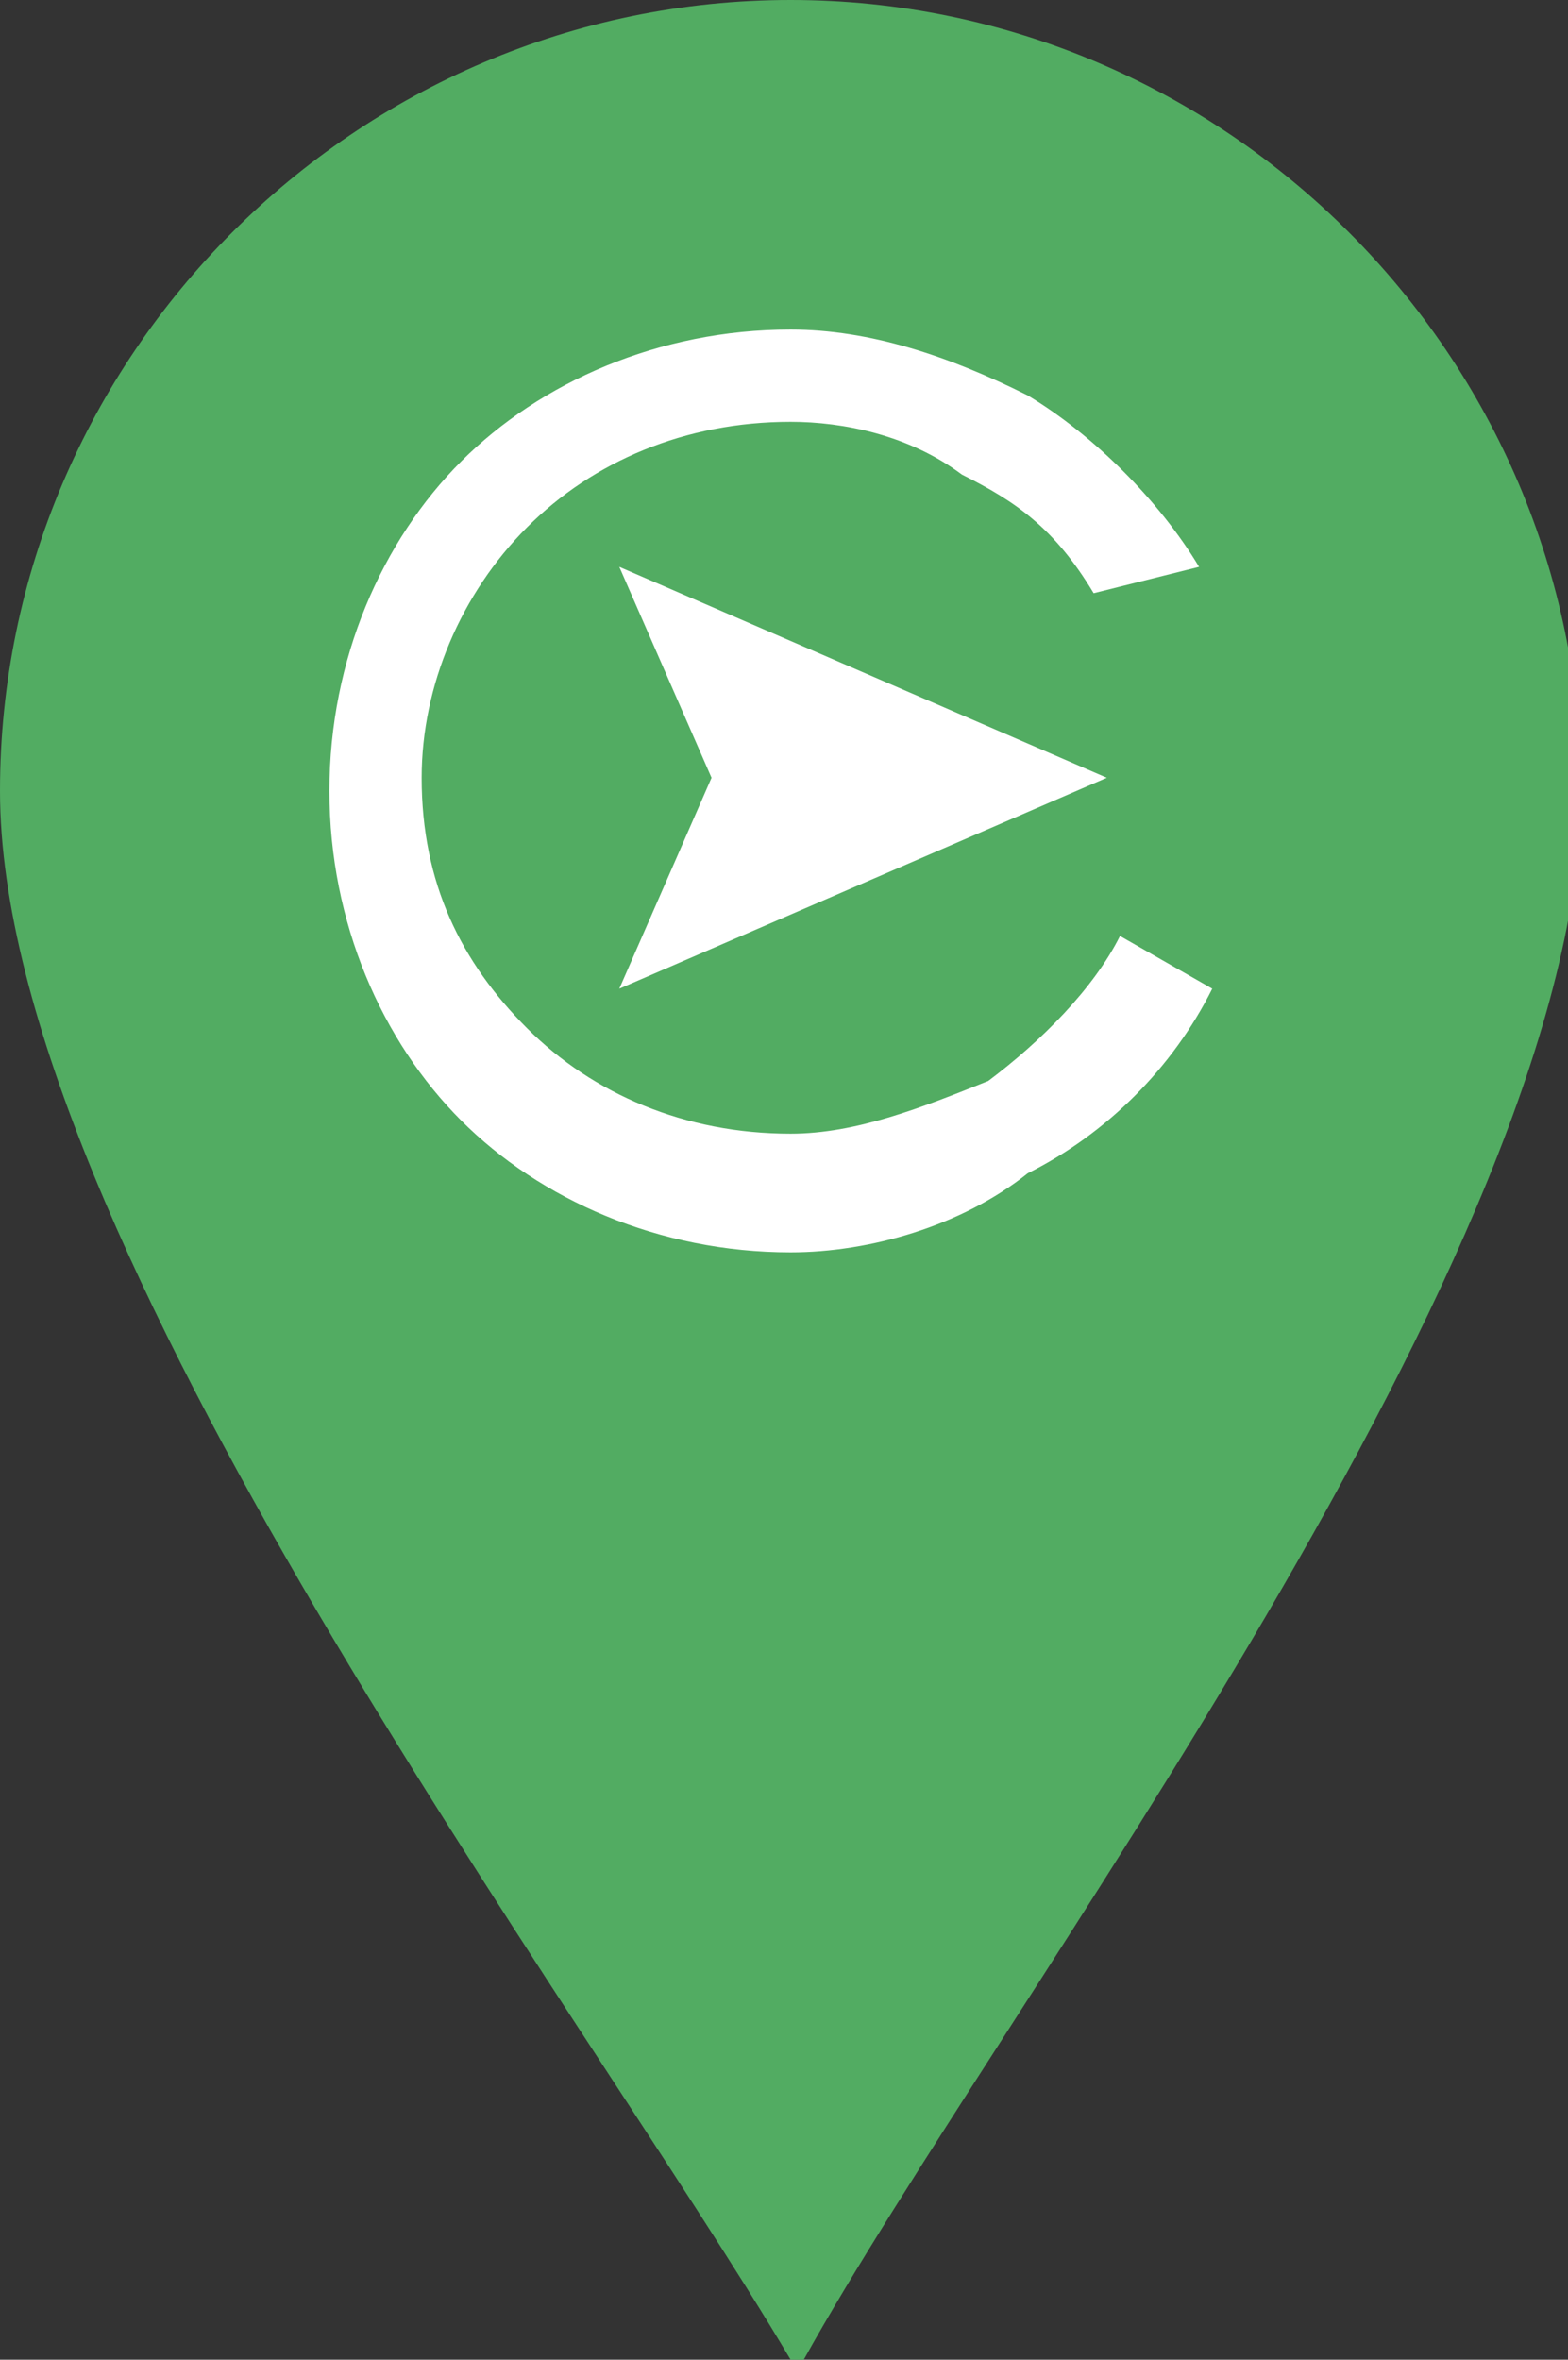 <svg xmlns="http://www.w3.org/2000/svg" viewBox="0 0 11.9 17.9"><rect x="0" y="0" width="11.9" height="17.9" fill="#333333" stroke="none"/><path fill-rule="evenodd" clip-rule="evenodd" fill="#52AC62" d="M6 0c3.3 0 6 2.7 6 6 0 3.5-4.4 9.2-5.9 11.9H6C4.4 15.2 0 9.4 0 6c0-3.3 2.7-6 6-6z"/><path fill-rule="evenodd" clip-rule="evenodd" fill="#FFF" d="M8.3 4.5c-.3-.5-.6-.7-1-.9-.4-.3-.9-.4-1.3-.4-.8 0-1.5.3-2 .8s-.8 1.2-.8 1.9c0 .8.3 1.4.8 1.9s1.2.8 2 .8c.5 0 1-.2 1.5-.4.4-.3.8-.7 1-1.1l.7.4c-.3.6-.8 1.1-1.4 1.4-.5.4-1.2.6-1.8.6-1 0-1.9-.4-2.5-1-.6-.6-1-1.5-1-2.5s.4-1.9 1-2.5c.6-.6 1.5-1 2.5-1 .6 0 1.2.2 1.8.5.5.3 1 .8 1.3 1.3l-.8.2z"/><path fill-rule="evenodd" clip-rule="evenodd" fill="#FFF" d="M4.7 4.3l3.7 1.6-3.7 1.6.7-1.6"/></svg>